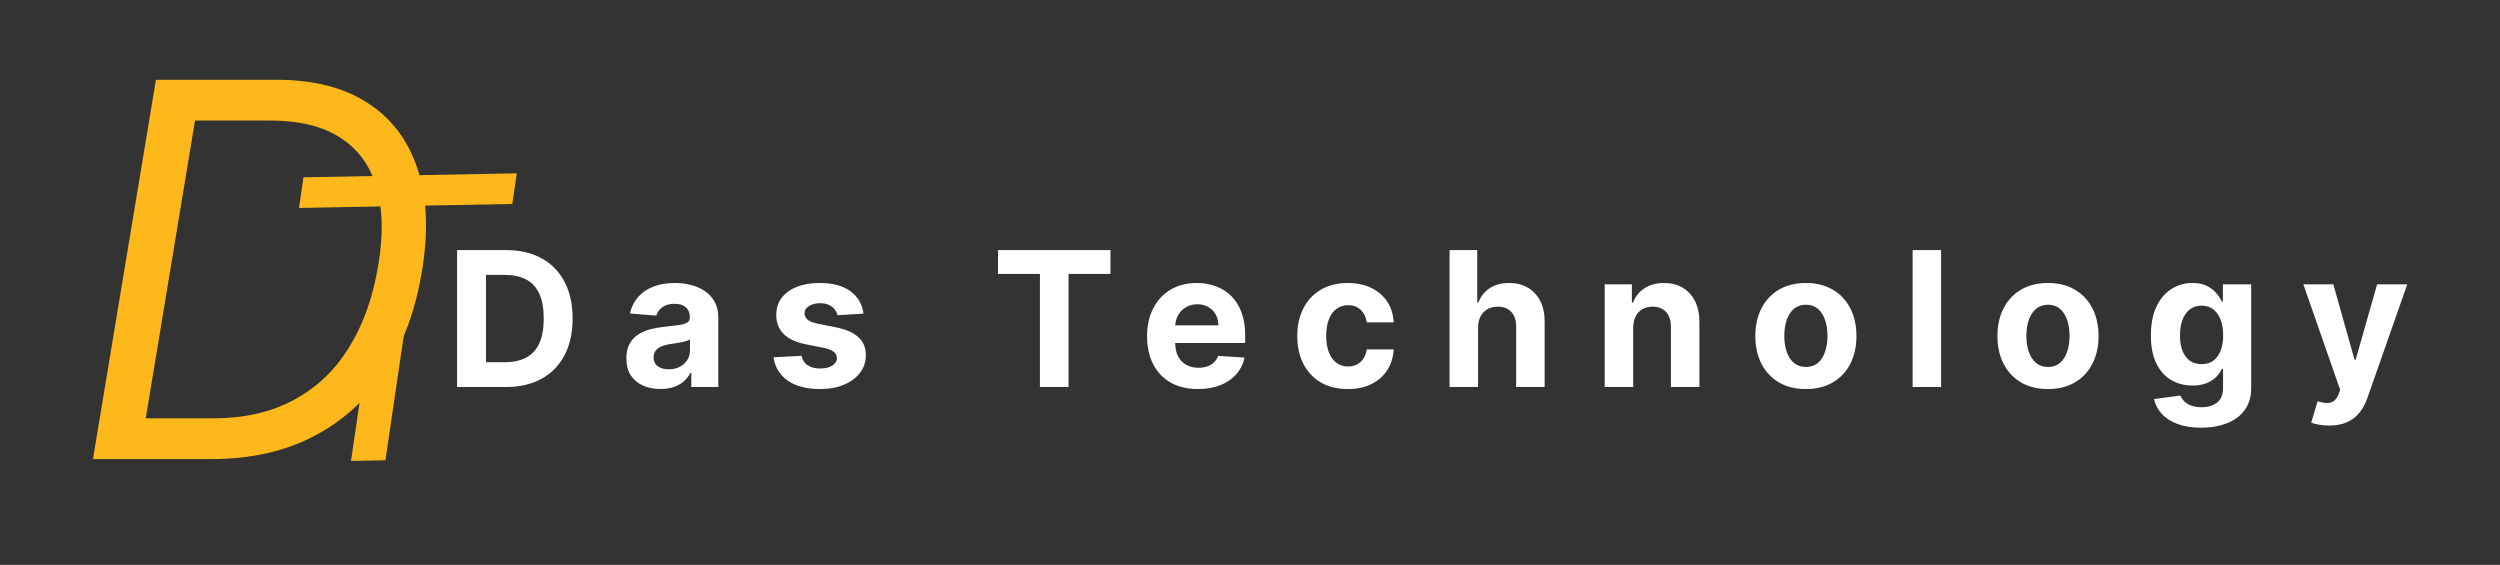 <svg width="239" height="54" viewBox="0 0 239 54" fill="none" xmlns="http://www.w3.org/2000/svg">
<rect x="0" y="0" width="239" height="54" fill="#333333" stroke="none"/>
<path d="M48.337 37H43.697V23.909H48.376C49.693 23.909 50.826 24.171 51.776 24.695C52.727 25.215 53.457 25.963 53.969 26.939C54.484 27.915 54.742 29.082 54.742 30.442C54.742 31.805 54.484 32.977 53.969 33.957C53.457 34.938 52.722 35.69 51.764 36.214C50.809 36.738 49.667 37 48.337 37ZM46.465 34.629H48.222C49.041 34.629 49.729 34.484 50.287 34.194C50.849 33.9 51.271 33.446 51.553 32.832C51.838 32.215 51.981 31.418 51.981 30.442C51.981 29.474 51.838 28.684 51.553 28.07C51.271 27.457 50.852 27.005 50.293 26.715C49.735 26.425 49.047 26.28 48.229 26.28H46.465V34.629ZM63.141 37.185C62.515 37.185 61.956 37.077 61.466 36.859C60.976 36.638 60.589 36.312 60.303 35.881C60.022 35.447 59.881 34.906 59.881 34.258C59.881 33.712 59.981 33.254 60.181 32.883C60.382 32.513 60.654 32.215 61 31.989C61.345 31.763 61.737 31.592 62.176 31.477C62.619 31.362 63.084 31.281 63.569 31.234C64.14 31.175 64.601 31.119 64.95 31.068C65.299 31.013 65.553 30.932 65.711 30.825C65.868 30.719 65.947 30.561 65.947 30.352V30.314C65.947 29.909 65.819 29.596 65.564 29.374C65.312 29.153 64.954 29.042 64.49 29.042C64 29.042 63.61 29.151 63.32 29.368C63.03 29.581 62.839 29.849 62.745 30.173L60.226 29.969C60.354 29.372 60.605 28.857 60.98 28.422C61.355 27.983 61.839 27.646 62.431 27.412C63.028 27.173 63.718 27.054 64.503 27.054C65.048 27.054 65.57 27.118 66.069 27.246C66.571 27.374 67.017 27.572 67.404 27.84C67.797 28.109 68.106 28.454 68.331 28.876C68.557 29.293 68.67 29.794 68.67 30.378V37H66.088V35.639H66.011C65.853 35.945 65.642 36.216 65.378 36.45C65.114 36.68 64.797 36.861 64.426 36.994C64.055 37.121 63.627 37.185 63.141 37.185ZM63.921 35.306C64.321 35.306 64.675 35.227 64.982 35.07C65.289 34.908 65.529 34.69 65.704 34.418C65.879 34.145 65.966 33.836 65.966 33.491V32.449C65.881 32.504 65.764 32.555 65.615 32.602C65.47 32.645 65.306 32.685 65.123 32.724C64.939 32.758 64.756 32.79 64.573 32.82C64.39 32.845 64.223 32.869 64.074 32.89C63.755 32.937 63.476 33.011 63.237 33.114C62.998 33.216 62.813 33.354 62.681 33.529C62.549 33.7 62.483 33.913 62.483 34.168C62.483 34.539 62.617 34.822 62.885 35.019C63.158 35.21 63.503 35.306 63.921 35.306ZM82.552 29.982L80.059 30.135C80.016 29.922 79.925 29.73 79.784 29.56C79.643 29.385 79.458 29.246 79.228 29.144C79.002 29.038 78.731 28.984 78.416 28.984C77.994 28.984 77.638 29.074 77.349 29.253C77.059 29.428 76.914 29.662 76.914 29.956C76.914 30.19 77.008 30.389 77.195 30.55C77.383 30.712 77.704 30.842 78.16 30.94L79.937 31.298C80.892 31.494 81.604 31.81 82.072 32.244C82.541 32.679 82.775 33.25 82.775 33.957C82.775 34.601 82.586 35.166 82.207 35.651C81.832 36.137 81.316 36.516 80.66 36.789C80.008 37.057 79.256 37.192 78.403 37.192C77.104 37.192 76.068 36.921 75.297 36.38C74.53 35.834 74.08 35.093 73.948 34.156L76.626 34.015C76.707 34.411 76.903 34.714 77.214 34.923C77.525 35.127 77.924 35.229 78.41 35.229C78.887 35.229 79.27 35.138 79.56 34.955C79.854 34.767 80.004 34.526 80.008 34.232C80.004 33.985 79.899 33.783 79.695 33.625C79.49 33.463 79.175 33.34 78.749 33.254L77.048 32.916C76.089 32.724 75.376 32.391 74.907 31.918C74.442 31.445 74.21 30.842 74.21 30.109C74.21 29.479 74.381 28.935 74.722 28.479C75.067 28.023 75.55 27.672 76.172 27.425C76.799 27.178 77.532 27.054 78.371 27.054C79.611 27.054 80.587 27.316 81.299 27.84C82.015 28.364 82.433 29.078 82.552 29.982ZM95.409 26.191V23.909H106.16V26.191H102.152V37H99.416V26.191H95.409ZM114.53 37.192C113.52 37.192 112.651 36.987 111.922 36.578C111.198 36.165 110.64 35.581 110.248 34.827C109.856 34.068 109.659 33.171 109.659 32.136C109.659 31.126 109.856 30.239 110.248 29.477C110.64 28.714 111.191 28.119 111.903 27.693C112.619 27.267 113.458 27.054 114.422 27.054C115.069 27.054 115.672 27.158 116.231 27.367C116.793 27.572 117.283 27.881 117.701 28.294C118.123 28.707 118.451 29.227 118.685 29.854C118.919 30.476 119.037 31.204 119.037 32.04V32.788H110.746V31.1H116.473C116.473 30.708 116.388 30.361 116.218 30.058C116.047 29.756 115.811 29.519 115.508 29.349C115.21 29.174 114.863 29.087 114.466 29.087C114.053 29.087 113.686 29.183 113.367 29.374C113.052 29.562 112.804 29.815 112.625 30.135C112.446 30.45 112.355 30.802 112.351 31.19V32.794C112.351 33.28 112.44 33.7 112.619 34.053C112.802 34.407 113.06 34.68 113.392 34.871C113.725 35.063 114.119 35.159 114.575 35.159C114.878 35.159 115.155 35.117 115.406 35.031C115.657 34.946 115.873 34.818 116.052 34.648C116.231 34.477 116.367 34.269 116.461 34.021L118.979 34.188C118.851 34.793 118.589 35.321 118.193 35.773C117.801 36.22 117.294 36.57 116.672 36.821C116.054 37.068 115.34 37.192 114.53 37.192ZM128.85 37.192C127.844 37.192 126.979 36.979 126.255 36.553C125.534 36.122 124.98 35.526 124.593 34.763C124.209 34 124.017 33.122 124.017 32.129C124.017 31.124 124.211 30.241 124.599 29.483C124.991 28.72 125.547 28.126 126.267 27.7C126.987 27.269 127.844 27.054 128.837 27.054C129.693 27.054 130.443 27.209 131.087 27.521C131.73 27.832 132.24 28.268 132.615 28.831C132.99 29.393 133.196 30.054 133.235 30.812H130.665C130.593 30.322 130.401 29.928 130.09 29.63C129.783 29.327 129.38 29.176 128.882 29.176C128.46 29.176 128.091 29.291 127.776 29.521C127.465 29.747 127.222 30.077 127.047 30.512C126.872 30.947 126.785 31.473 126.785 32.091C126.785 32.717 126.87 33.25 127.041 33.689C127.215 34.128 127.46 34.462 127.776 34.693C128.091 34.923 128.46 35.038 128.882 35.038C129.193 35.038 129.472 34.974 129.719 34.846C129.97 34.718 130.177 34.533 130.339 34.29C130.505 34.043 130.614 33.746 130.665 33.401H133.235C133.192 34.151 132.987 34.812 132.621 35.383C132.259 35.95 131.758 36.393 131.119 36.712C130.48 37.032 129.723 37.192 128.85 37.192ZM141.301 31.324V37H138.578V23.909H141.224V28.914H141.339C141.561 28.334 141.919 27.881 142.413 27.553C142.908 27.22 143.528 27.054 144.273 27.054C144.955 27.054 145.55 27.203 146.057 27.501C146.568 27.796 146.964 28.22 147.246 28.773C147.531 29.323 147.672 29.982 147.668 30.749V37H144.945V31.234C144.949 30.629 144.795 30.158 144.484 29.822C144.177 29.485 143.747 29.317 143.193 29.317C142.822 29.317 142.494 29.396 142.209 29.553C141.927 29.711 141.706 29.941 141.544 30.244C141.386 30.542 141.305 30.902 141.301 31.324ZM156.133 31.324V37H153.41V27.182H156.006V28.914H156.121C156.338 28.343 156.702 27.891 157.214 27.559C157.725 27.222 158.345 27.054 159.074 27.054C159.756 27.054 160.35 27.203 160.857 27.501C161.364 27.8 161.758 28.226 162.04 28.78C162.321 29.329 162.462 29.986 162.462 30.749V37H159.739V31.234C159.743 30.634 159.589 30.165 159.278 29.828C158.967 29.487 158.539 29.317 157.994 29.317C157.627 29.317 157.303 29.396 157.022 29.553C156.745 29.711 156.528 29.941 156.37 30.244C156.217 30.542 156.138 30.902 156.133 31.324ZM172.644 37.192C171.651 37.192 170.792 36.981 170.068 36.559C169.348 36.133 168.792 35.541 168.4 34.782C168.007 34.019 167.811 33.135 167.811 32.129C167.811 31.115 168.007 30.229 168.4 29.47C168.792 28.707 169.348 28.115 170.068 27.693C170.792 27.267 171.651 27.054 172.644 27.054C173.637 27.054 174.493 27.267 175.213 27.693C175.938 28.115 176.496 28.707 176.888 29.47C177.28 30.229 177.476 31.115 177.476 32.129C177.476 33.135 177.28 34.019 176.888 34.782C176.496 35.541 175.938 36.133 175.213 36.559C174.493 36.981 173.637 37.192 172.644 37.192ZM172.657 35.082C173.108 35.082 173.485 34.955 173.788 34.699C174.091 34.439 174.319 34.085 174.472 33.638C174.63 33.19 174.708 32.681 174.708 32.11C174.708 31.539 174.63 31.03 174.472 30.582C174.319 30.135 174.091 29.781 173.788 29.521C173.485 29.261 173.108 29.131 172.657 29.131C172.201 29.131 171.817 29.261 171.506 29.521C171.199 29.781 170.967 30.135 170.809 30.582C170.656 31.03 170.579 31.539 170.579 32.11C170.579 32.681 170.656 33.19 170.809 33.638C170.967 34.085 171.199 34.439 171.506 34.699C171.817 34.955 172.201 35.082 172.657 35.082ZM185.57 23.909V37H182.847V23.909H185.57ZM195.787 37.192C194.794 37.192 193.936 36.981 193.211 36.559C192.491 36.133 191.935 35.541 191.543 34.782C191.151 34.019 190.955 33.135 190.955 32.129C190.955 31.115 191.151 30.229 191.543 29.47C191.935 28.707 192.491 28.115 193.211 27.693C193.936 27.267 194.794 27.054 195.787 27.054C196.78 27.054 197.637 27.267 198.357 27.693C199.081 28.115 199.639 28.707 200.032 29.47C200.424 30.229 200.62 31.115 200.62 32.129C200.62 33.135 200.424 34.019 200.032 34.782C199.639 35.541 199.081 36.133 198.357 36.559C197.637 36.981 196.78 37.192 195.787 37.192ZM195.8 35.082C196.252 35.082 196.629 34.955 196.931 34.699C197.234 34.439 197.462 34.085 197.615 33.638C197.773 33.19 197.852 32.681 197.852 32.11C197.852 31.539 197.773 31.03 197.615 30.582C197.462 30.135 197.234 29.781 196.931 29.521C196.629 29.261 196.252 29.131 195.8 29.131C195.344 29.131 194.96 29.261 194.649 29.521C194.343 29.781 194.11 30.135 193.953 30.582C193.799 31.03 193.723 31.539 193.723 32.11C193.723 32.681 193.799 33.19 193.953 33.638C194.11 34.085 194.343 34.439 194.649 34.699C194.96 34.955 195.344 35.082 195.8 35.082ZM210.413 40.886C209.531 40.886 208.775 40.765 208.144 40.522C207.518 40.283 207.019 39.957 206.649 39.544C206.278 39.131 206.037 38.666 205.926 38.151L208.445 37.812C208.521 38.008 208.643 38.191 208.809 38.361C208.975 38.532 209.195 38.668 209.467 38.771C209.744 38.877 210.081 38.93 210.477 38.93C211.07 38.93 211.558 38.785 211.941 38.496C212.329 38.21 212.523 37.731 212.523 37.057V35.261H212.408C212.288 35.534 212.109 35.792 211.871 36.035C211.632 36.278 211.325 36.476 210.95 36.629C210.575 36.783 210.128 36.859 209.608 36.859C208.871 36.859 208.2 36.689 207.595 36.348C206.994 36.003 206.514 35.477 206.156 34.769C205.803 34.057 205.626 33.158 205.626 32.072C205.626 30.959 205.807 30.03 206.169 29.285C206.531 28.539 207.013 27.981 207.614 27.61C208.219 27.239 208.881 27.054 209.602 27.054C210.151 27.054 210.612 27.148 210.982 27.335C211.353 27.518 211.651 27.749 211.877 28.026C212.107 28.298 212.284 28.567 212.408 28.831H212.51V27.182H215.214V37.096C215.214 37.931 215.009 38.63 214.6 39.193C214.191 39.755 213.624 40.177 212.9 40.458C212.18 40.744 211.351 40.886 210.413 40.886ZM210.471 34.814C210.91 34.814 211.281 34.705 211.583 34.488C211.89 34.266 212.124 33.951 212.286 33.542C212.453 33.129 212.536 32.634 212.536 32.059C212.536 31.484 212.455 30.985 212.293 30.563C212.131 30.137 211.896 29.807 211.59 29.572C211.283 29.338 210.91 29.221 210.471 29.221C210.024 29.221 209.646 29.342 209.34 29.585C209.033 29.824 208.801 30.156 208.643 30.582C208.485 31.009 208.406 31.501 208.406 32.059C208.406 32.626 208.485 33.116 208.643 33.529C208.805 33.938 209.037 34.256 209.34 34.481C209.646 34.703 210.024 34.814 210.471 34.814ZM222.662 40.682C222.317 40.682 221.993 40.654 221.69 40.599C221.392 40.548 221.145 40.481 220.949 40.401L221.562 38.368C221.882 38.466 222.17 38.519 222.425 38.528C222.685 38.536 222.909 38.477 223.097 38.349C223.288 38.221 223.444 38.004 223.563 37.697L223.723 37.281L220.201 27.182H223.065L225.097 34.392H225.2L227.251 27.182H230.134L226.318 38.061C226.135 38.59 225.886 39.05 225.57 39.442C225.259 39.838 224.865 40.143 224.388 40.356C223.91 40.573 223.335 40.682 222.662 40.682Z" fill="white"/>
<g clip-path="url(#clip0_264_114)">
<path d="M28.587 19.88L29.011 16.951L49.403 16.569L48.979 19.499L40.429 19.659L36.847 44.003L33.555 44.065L37.137 19.72L28.587 19.88Z" fill="#FFB81C"/>
<path d="M20.219 43.887H8.888L14.907 7.628H26.451C29.968 7.628 32.866 8.365 35.144 9.841C37.434 11.316 39.027 13.423 39.924 16.161C40.833 18.9 40.969 22.169 40.331 25.97C39.718 29.7 38.525 32.904 36.755 35.583C34.996 38.251 32.718 40.305 29.921 41.745C27.135 43.173 23.901 43.887 20.219 43.887ZM13.934 39.992H20.36C23.358 39.992 25.943 39.402 28.115 38.221C30.299 37.041 32.057 35.359 33.391 33.175C34.737 30.992 35.657 28.401 36.153 25.403C36.649 22.523 36.602 20.05 36.011 17.985C35.433 15.908 34.294 14.314 32.594 13.205C30.907 12.083 28.646 11.523 25.814 11.523H18.643L13.934 39.992Z" fill="#FFB81C"/>
</g>
<defs>
<clipPath id="clip0_264_114">
<rect width="54" height="54" fill="white" transform="translate(0.5)"/>
</clipPath>
</defs>
</svg>
